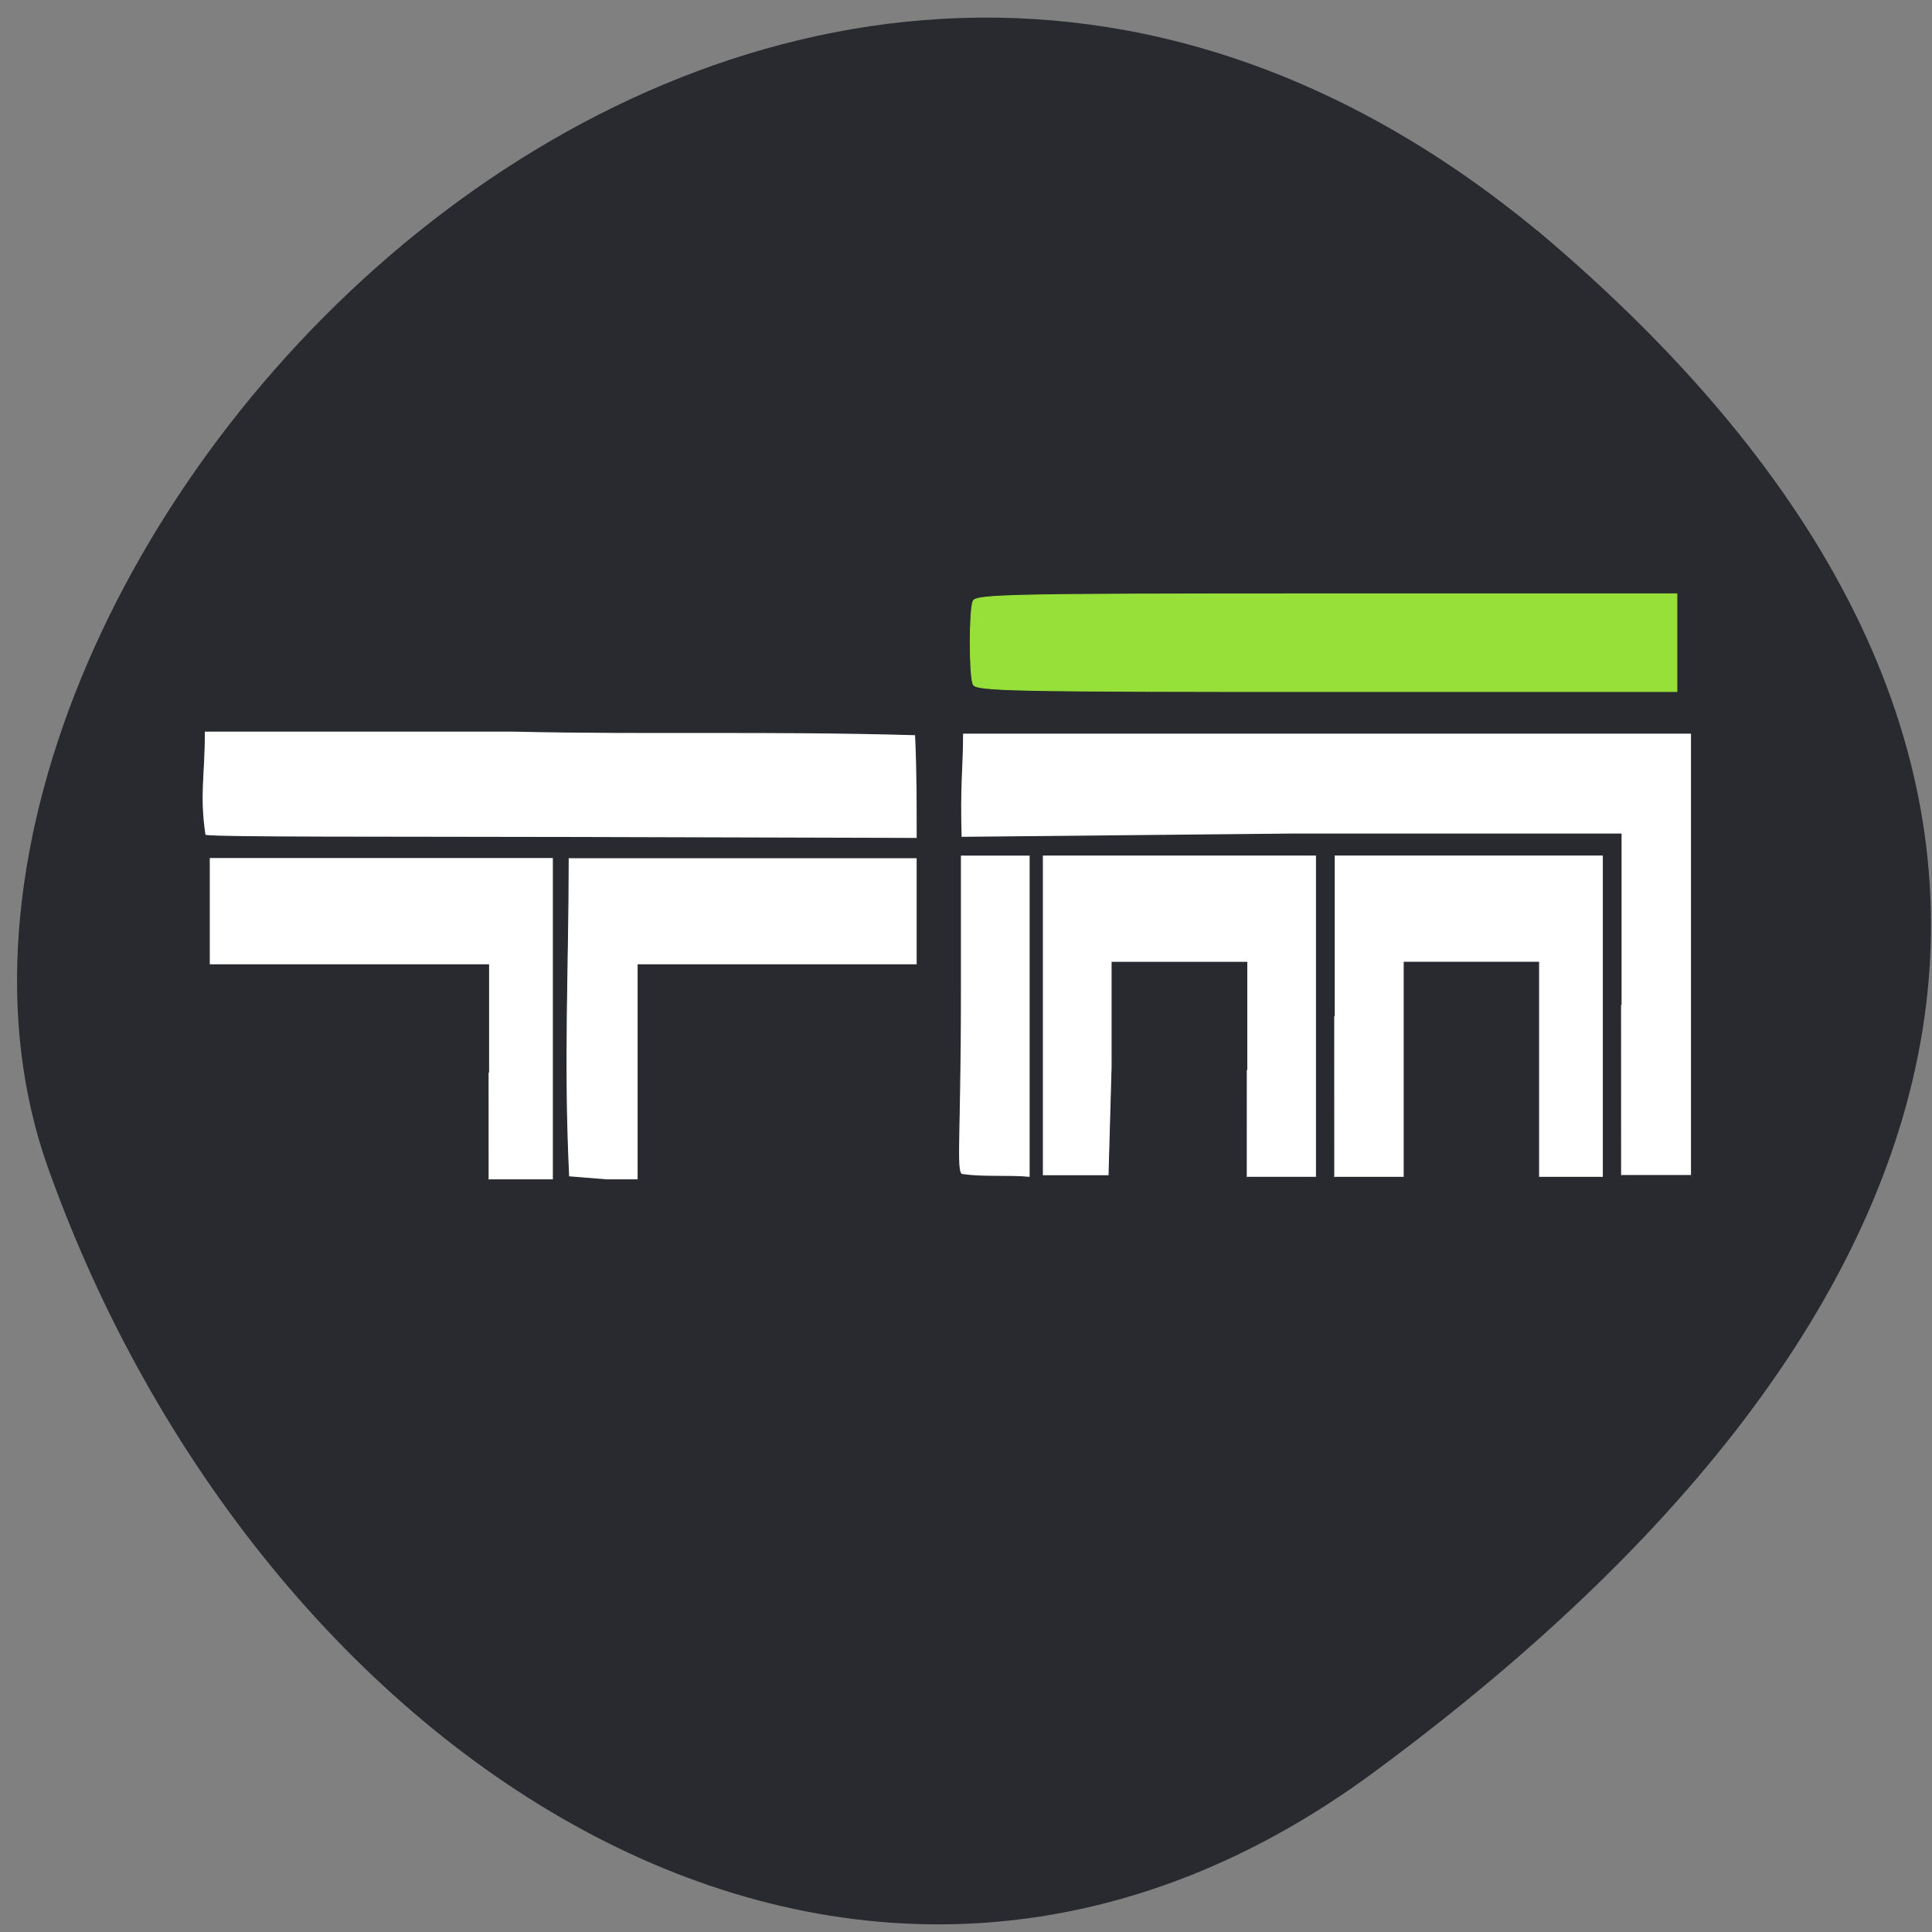 <svg xmlns="http://www.w3.org/2000/svg" viewBox="0 0 32 32"><rect x="0" y="0" width="32" height="32" fill="#808080" stroke="none"/><path d="m 25.461 3.82 c -13.07 -10.789 -28.16 5.699 -24.668 15.516 c 3.492 9.813 13.352 16.406 21.992 9.996 c 10.902 -8.05 12.512 -17.238 2.68 -25.512" fill="#282a2f"/><g fill="#fff" stroke="#282a2f"><g stroke-width="0.134" transform="matrix(0.123 0 0 0.156 0.389 -1.403)"><path d="m 24.451 97.7 c -0.827 -4.356 -0.095 -6.184 -0.095 -11.09 h 41.839 c 18.04 0.325 33.885 -0.075 53.93 0.376 c 0.223 3.68 0.223 7.361 0.223 11.04 l -45.816 -0.1 c -25.2 -0.05 -48.11 0.025 -50.08 -0.225"/><path d="m 62.63 122.86 v -11.417 h -37.608 v -11.417 h 46.33 v 34.25 c -2.895 0 -5.823 0 -8.718 0"/><path d="m 73.35 100.05 h 46.994 v 11.392 h -37.576 v 22.834 h -4.263 l -5.091 -0.325 c -0.764 -12.468 -0.064 -21.907 -0.064 -33.9"/></g><g transform="matrix(0.123 0 0 0.156 23.813 9.01)"><path d="m 24.69 48.94 v -18.13 h -43.907 l -44.957 0.351 c -0.223 -5.458 0.191 -7.311 0.191 -11.09 h 98.16 v 46.995 h -9.481" stroke-width="0.135"/><g stroke-width="0.134"><path d="m -63.888 66.967 c -1.145 0.1 -0.382 -2.804 -0.382 -19.679 v -14.271 h 9.386 v 34.25 c -2.704 -0.225 -6.395 0.025 -9 -0.3"/><path d="m -25.708 55.851 v -11.417 h -18.14 v 11.09 l -0.414 11.567 c -3.15 0 -5.854 0 -8.972 0 v -34.08 h 36.908 v 34.25 h -9.386"/><path d="m -13.936 50.14 v -17.13 h 36.24 v 34.25 h -8.718 v -22.834 h -18.1 v 22.834 h -9.418"/></g></g></g><path d="m 128.94 90.63 c -0.5 -1.25 -0.5 -9.719 0 -10.969 c 0.344 -0.875 5.03 -0.969 46.813 -0.969 h 46.44 v 12.938 h -46.44 c -41.781 0 -46.5 -0.094 -46.813 -0.969" transform="scale(0.125)" fill="#97e039" stroke="#97e039" stroke-width="0.123"/></svg>